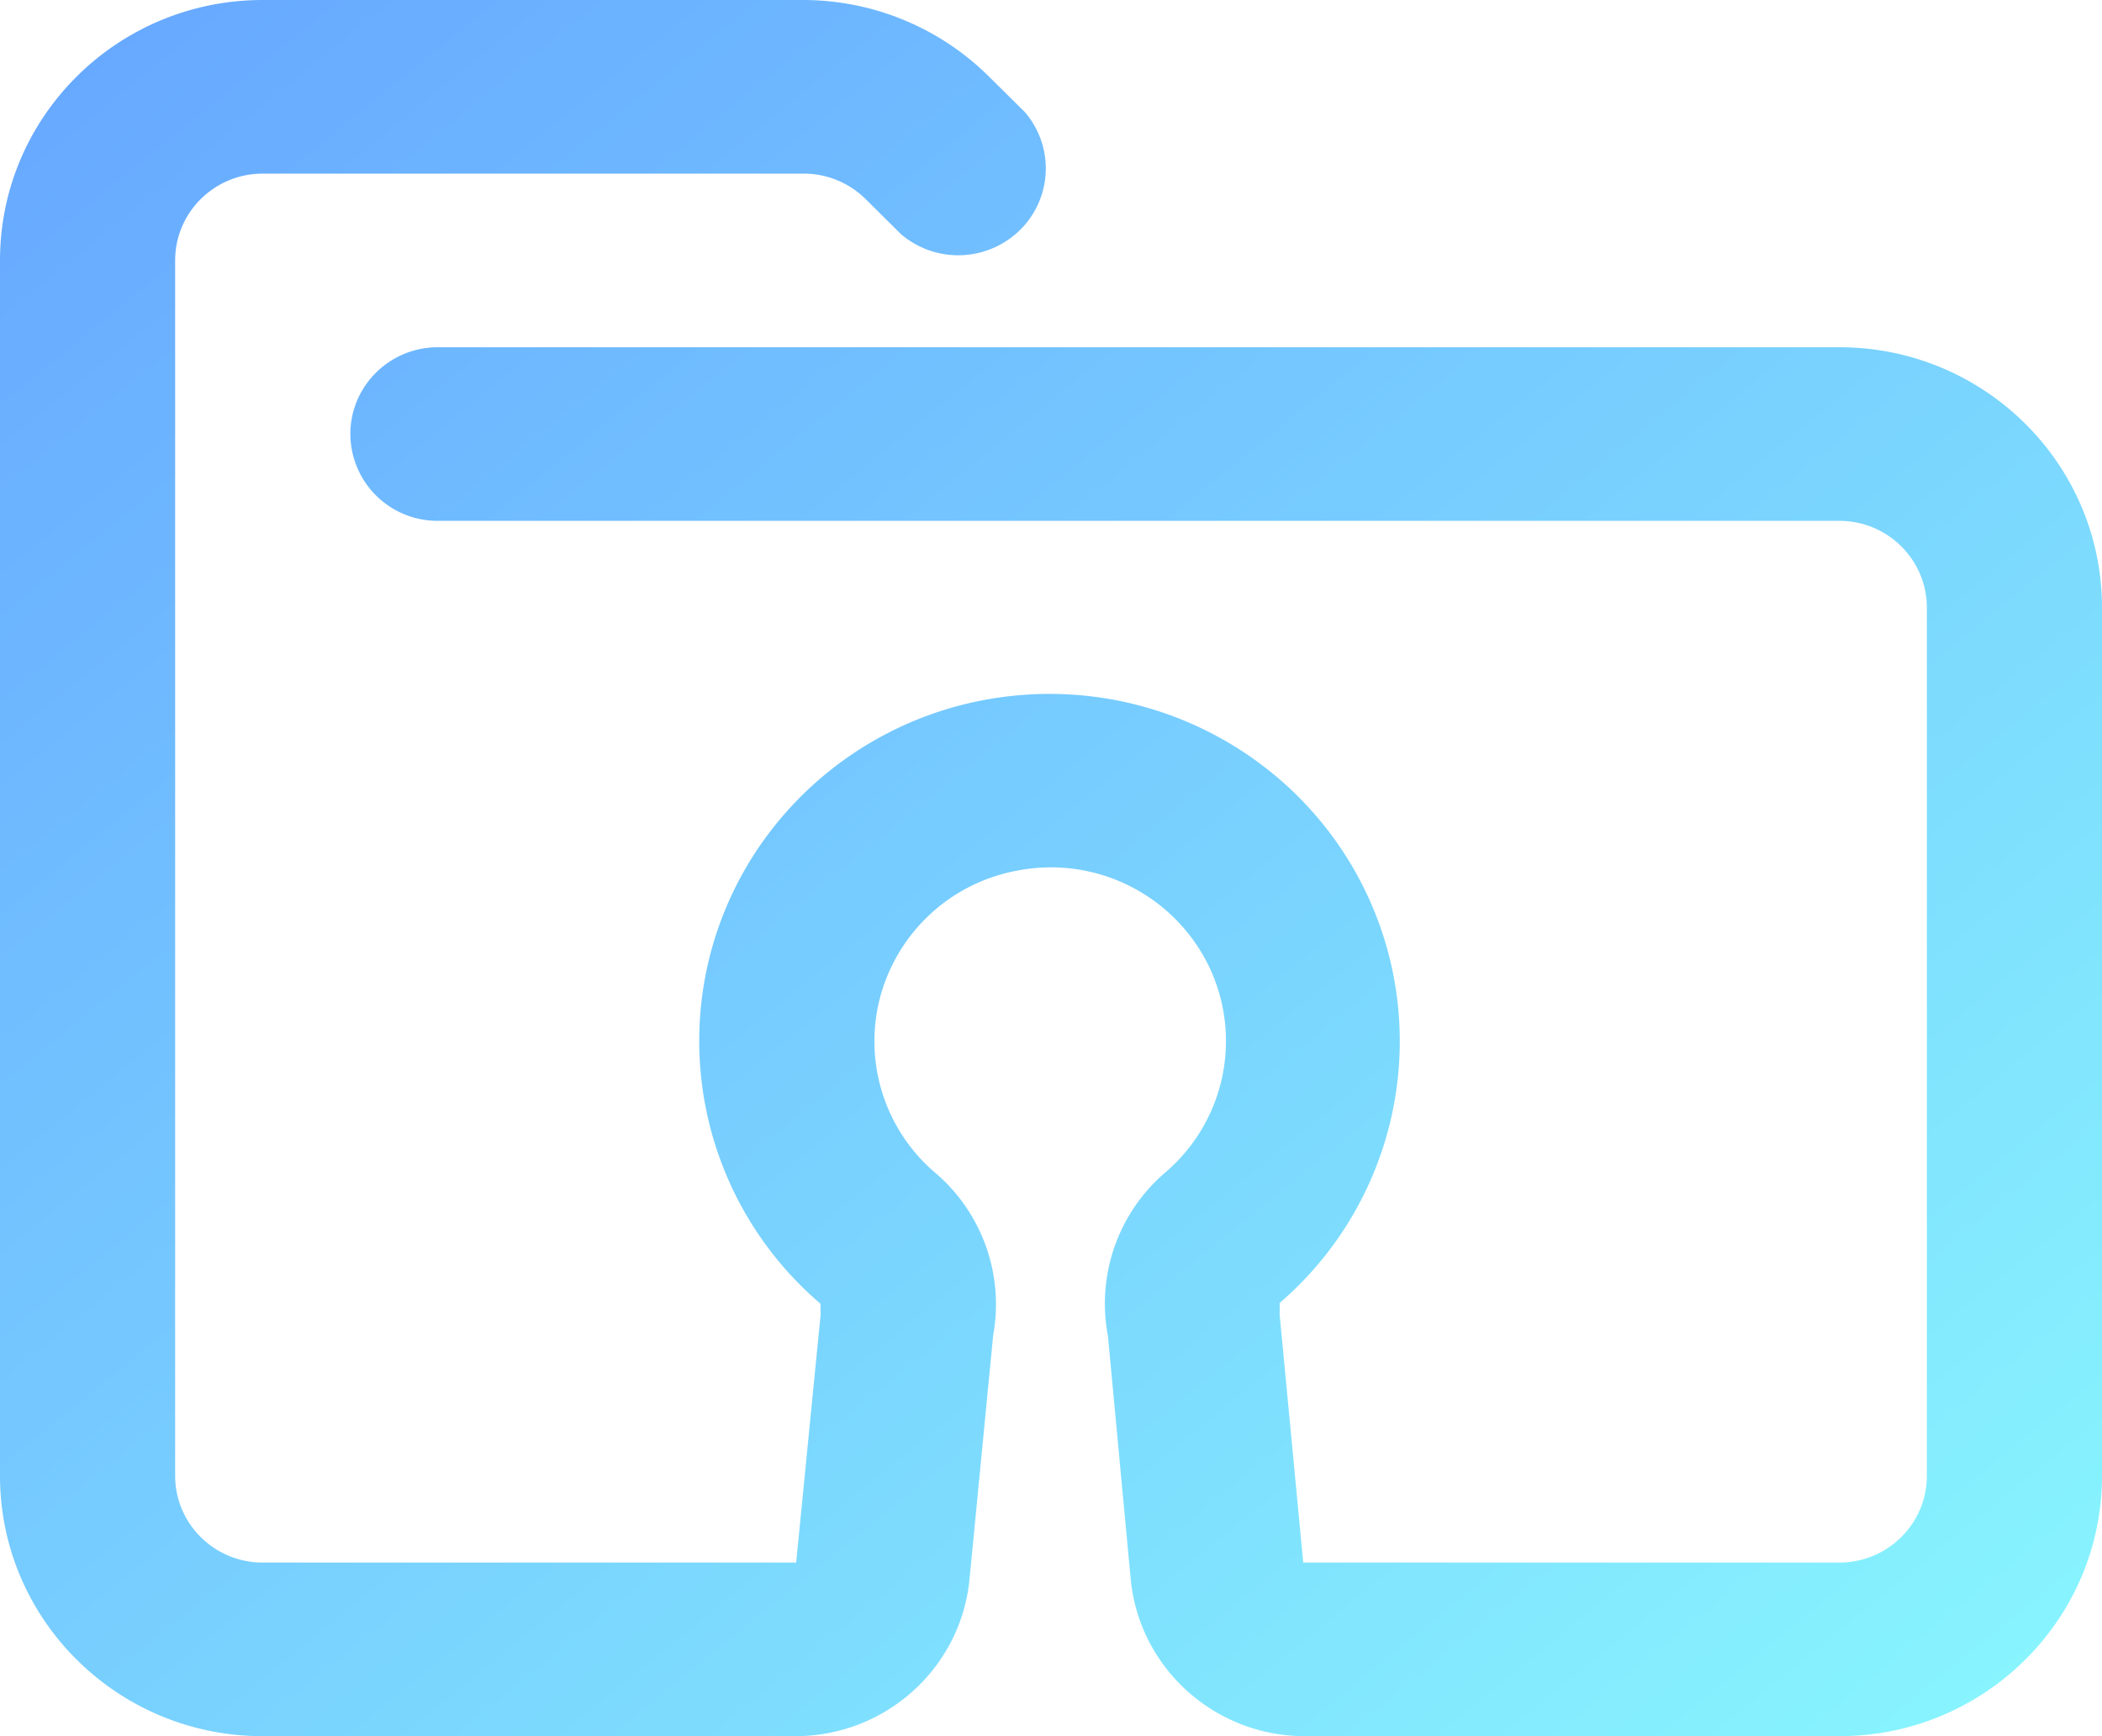 <svg xmlns="http://www.w3.org/2000/svg" width="46" height="38" viewBox="0 0 46 38">
    <defs>
        <linearGradient id="a" x1="0%" y1="0%" y2="100%">
            <stop offset="0%" stop-color="#66A6FF"/>
            <stop offset="100%" stop-color="#89F7FE"/>
        </linearGradient>
    </defs>
    <path fill="url(#a)" fill-rule="evenodd" d="M322.577 222c-1.982.009-3.644-1.482-3.833-3.439l-.498-5.32a3.781 3.781 0 0 1 1.246-3.572 3.777 3.777 0 0 0 .952-4.544 3.843 3.843 0 0 0-4.192-2.068 3.82 3.82 0 0 0-2.99 2.764 3.78 3.78 0 0 0 1.227 3.867 3.781 3.781 0 0 1 1.246 3.534l-.518 5.339c-.188 1.957-1.85 3.448-3.833 3.439H299.75c-3.176 0-5.75-2.552-5.75-5.7v-26.6c0-3.148 2.574-5.7 5.75-5.7h11.826a5.776 5.776 0 0 1 4.063 1.672l.786.779a1.888 1.888 0 0 1-.1 2.58 1.929 1.929 0 0 1-2.602.099l-.786-.779a1.925 1.925 0 0 0-1.361-.551H299.75c-1.059 0-1.917.85-1.917 1.9v26.6c0 1.05.858 1.9 1.917 1.9h11.673l.536-5.434a1.751 1.751 0 0 1 0-.228 7.563 7.563 0 0 1-2.549-7.03c.568-3.298 3.245-5.84 6.593-6.26 3.349-.42 6.58 1.38 7.96 4.432a7.555 7.555 0 0 1-1.96 8.839c.004.082.004.165 0 .247l.517 5.434h11.73c1.059 0 1.917-.85 1.917-1.9v-19c0-1.05-.858-1.9-1.917-1.9h-30.667a1.908 1.908 0 0 1-1.916-1.9c0-1.05.858-1.9 1.916-1.9h30.667c3.176 0 5.75 2.552 5.75 5.7v19c0 3.148-2.574 5.7-5.75 5.7h-11.673z" transform="translate(-294 -184)"/>
</svg>
